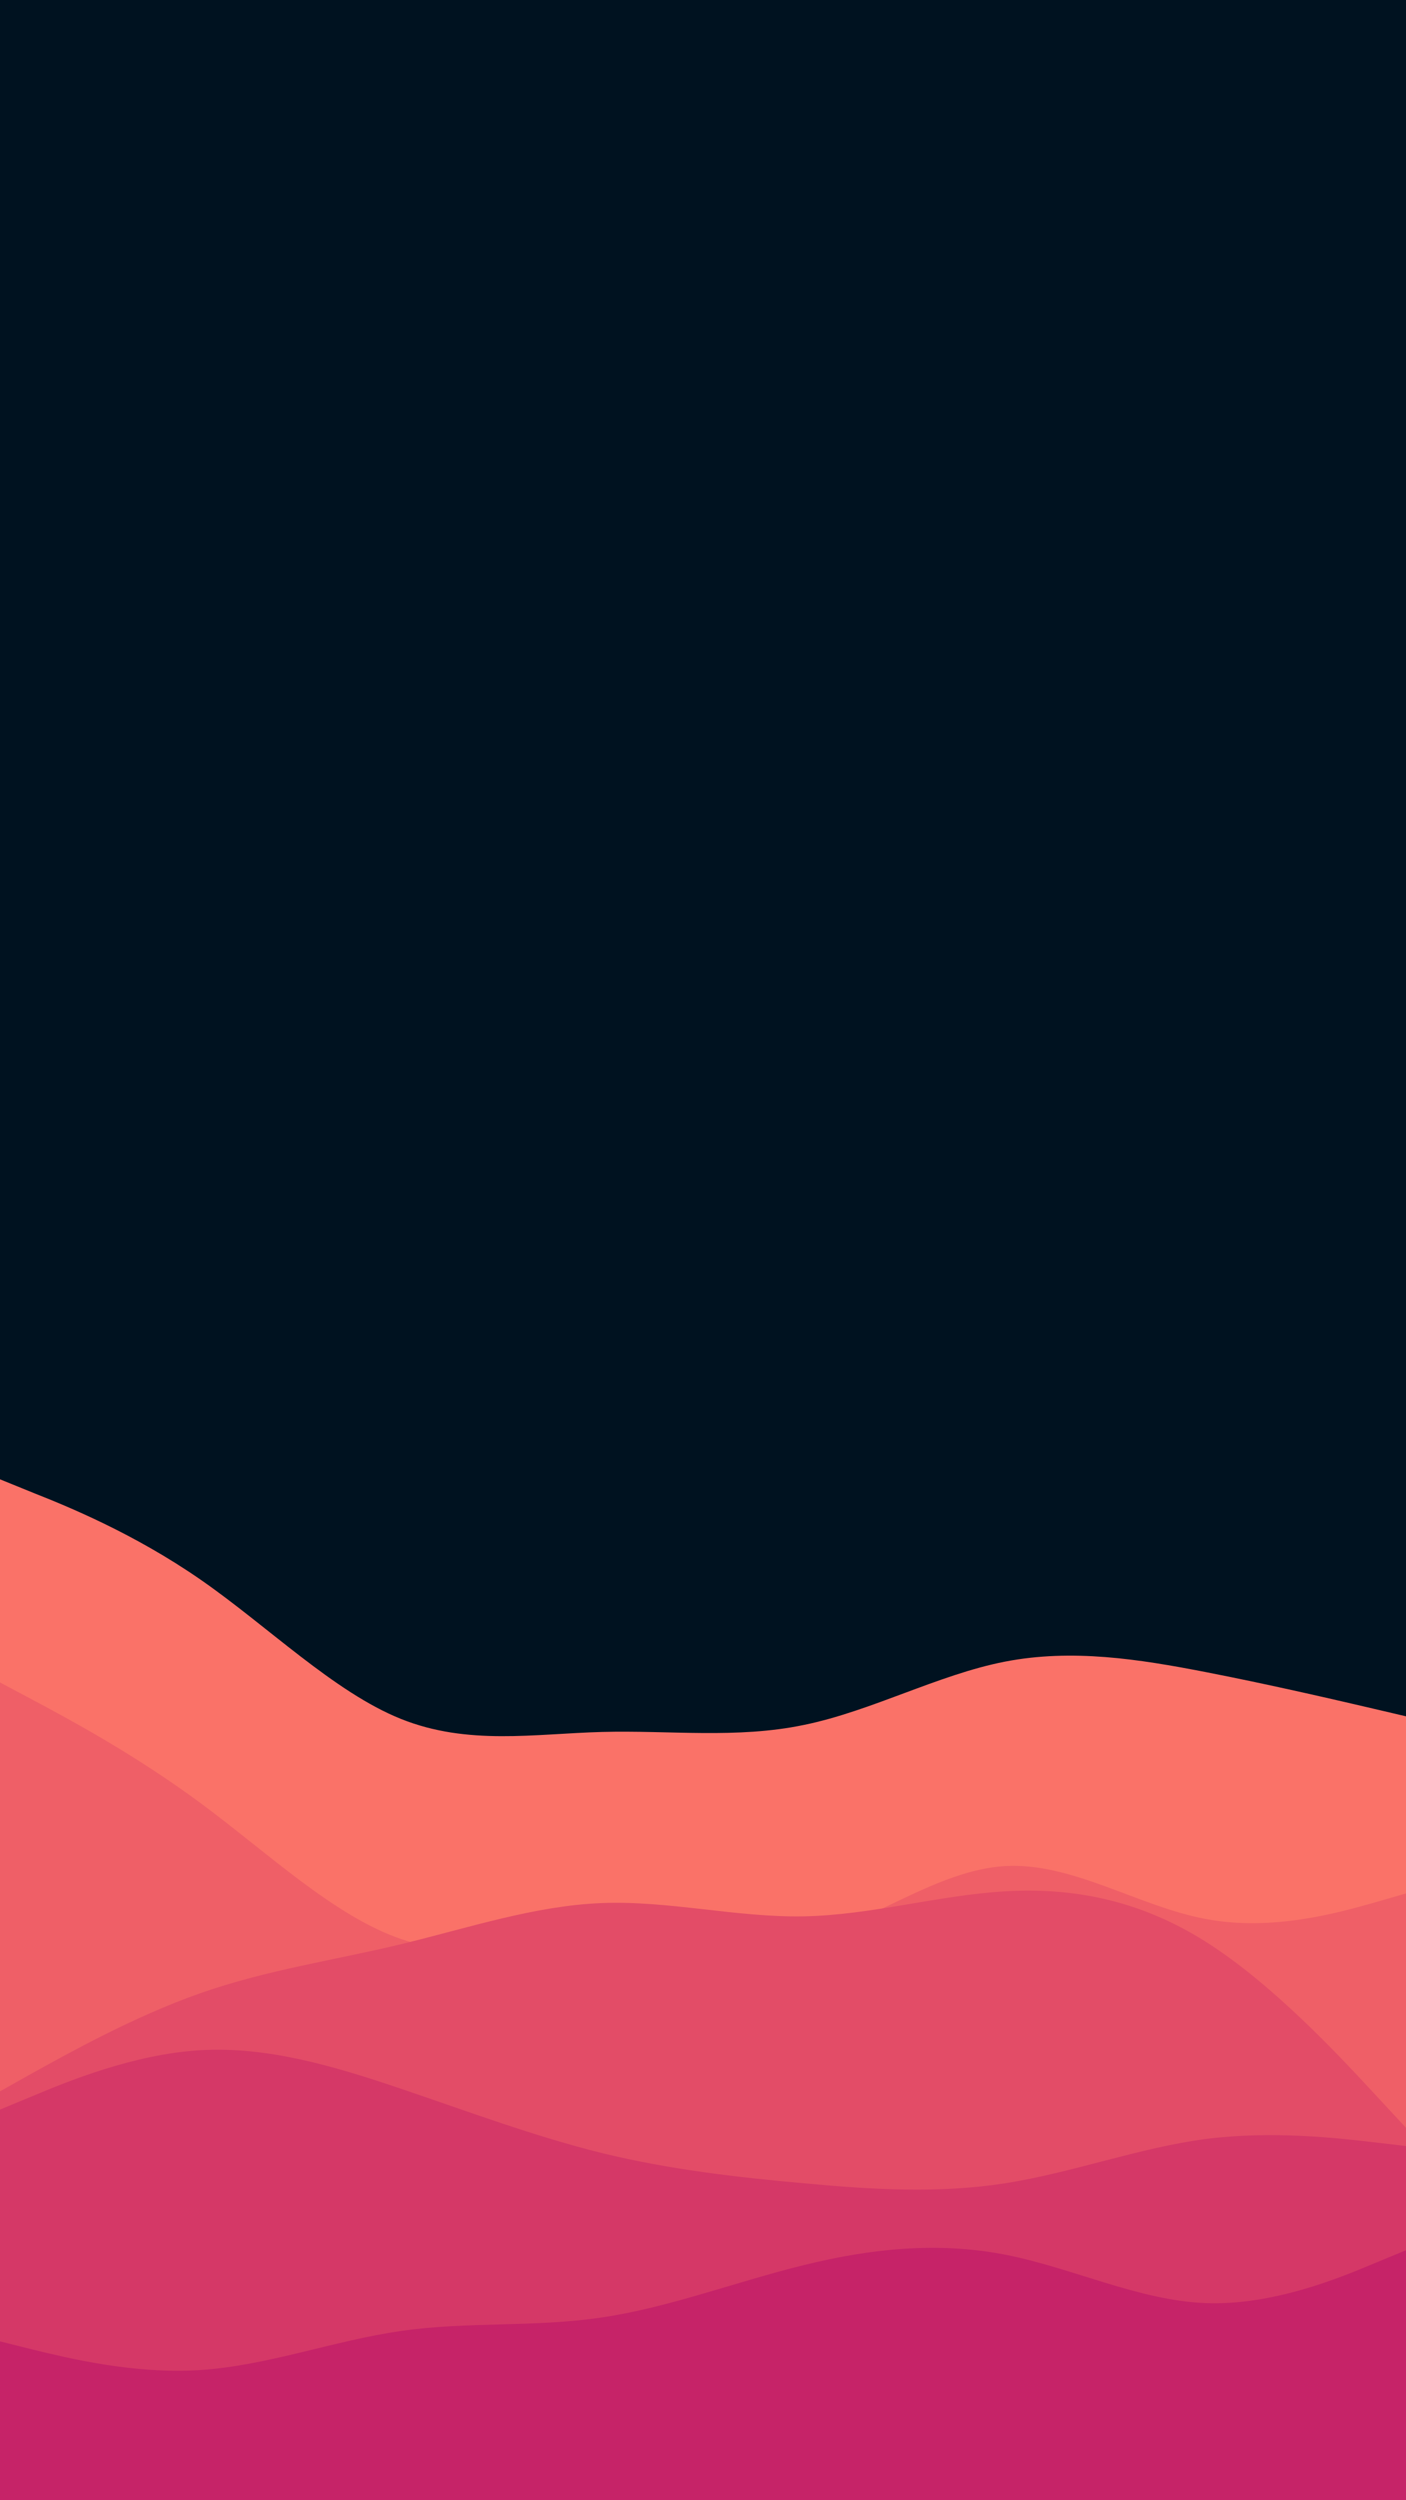 <svg id="visual" viewBox="0 0 540 960" width="540" height="960" xmlns="http://www.w3.org/2000/svg" xmlns:xlink="http://www.w3.org/1999/xlink" version="1.1"><rect x="0" y="0" width="540" height="960" fill="#001220"></rect><path d="M0 568L12.8 573.2C25.7 578.3 51.3 588.7 77 606.5C102.7 624.3 128.3 649.7 154 660C179.7 670.3 205.3 665.7 231.2 665C257 664.3 283 667.7 308.8 662.3C334.7 657 360.3 643 386 638C411.7 633 437.3 637 463 642C488.7 647 514.3 653 527.2 656L540 659L540 961L527.2 961C514.3 961 488.7 961 463 961C437.3 961 411.7 961 386 961C360.3 961 334.7 961 308.8 961C283 961 257 961 231.2 961C205.3 961 179.7 961 154 961C128.3 961 102.7 961 77 961C51.3 961 25.7 961 12.8 961L0 961Z" fill="#fa7268"></path><path d="M0 646L12.8 652.8C25.7 659.7 51.3 673.3 77 692.3C102.7 711.3 128.3 735.7 154 744.5C179.7 753.3 205.3 746.7 231.2 746.3C257 746 283 752 308.8 745C334.7 738 360.3 718 386 716.5C411.7 715 437.3 732 463 736.8C488.7 741.7 514.3 734.3 527.2 730.7L540 727L540 961L527.2 961C514.3 961 488.7 961 463 961C437.3 961 411.7 961 386 961C360.3 961 334.7 961 308.8 961C283 961 257 961 231.2 961C205.3 961 179.7 961 154 961C128.3 961 102.7 961 77 961C51.3 961 25.7 961 12.8 961L0 961Z" fill="#ef5f67"></path><path d="M0 803L12.8 795.8C25.7 788.7 51.3 774.3 77 765.3C102.7 756.3 128.3 752.7 154 746.5C179.7 740.3 205.3 731.7 231.2 730.7C257 729.7 283 736.3 308.8 735.8C334.7 735.3 360.3 727.7 386 726.2C411.7 724.7 437.3 729.3 463 745.5C488.7 761.7 514.3 789.3 527.2 803.2L540 817L540 961L527.2 961C514.3 961 488.7 961 463 961C437.3 961 411.7 961 386 961C360.3 961 334.7 961 308.8 961C283 961 257 961 231.2 961C205.3 961 179.7 961 154 961C128.3 961 102.7 961 77 961C51.3 961 25.7 961 12.8 961L0 961Z" fill="#e34c67"></path><path d="M0 810L12.8 804.7C25.7 799.3 51.3 788.7 77 787.2C102.7 785.7 128.3 793.3 154 802C179.7 810.7 205.3 820.3 231.2 826.7C257 833 283 836 308.8 838.3C334.7 840.7 360.3 842.3 386 838.3C411.7 834.3 437.3 824.7 463 821.3C488.7 818 514.3 821 527.2 822.5L540 824L540 961L527.2 961C514.3 961 488.7 961 463 961C437.3 961 411.7 961 386 961C360.3 961 334.7 961 308.8 961C283 961 257 961 231.2 961C205.3 961 179.7 961 154 961C128.3 961 102.7 961 77 961C51.3 961 25.7 961 12.8 961L0 961Z" fill="#d53867"></path><path d="M0 899L12.8 902.2C25.7 905.3 51.3 911.7 77 910C102.7 908.3 128.3 898.7 154 895C179.7 891.3 205.3 893.7 231.2 889.8C257 886 283 876 308.8 869.7C334.7 863.3 360.3 860.7 386 865.7C411.7 870.7 437.3 883.3 463 884.3C488.7 885.3 514.3 874.7 527.2 869.3L540 864L540 961L527.2 961C514.3 961 488.7 961 463 961C437.3 961 411.7 961 386 961C360.3 961 334.7 961 308.8 961C283 961 257 961 231.2 961C205.3 961 179.7 961 154 961C128.3 961 102.7 961 77 961C51.3 961 25.7 961 12.8 961L0 961Z" fill="#c62368"></path></svg>